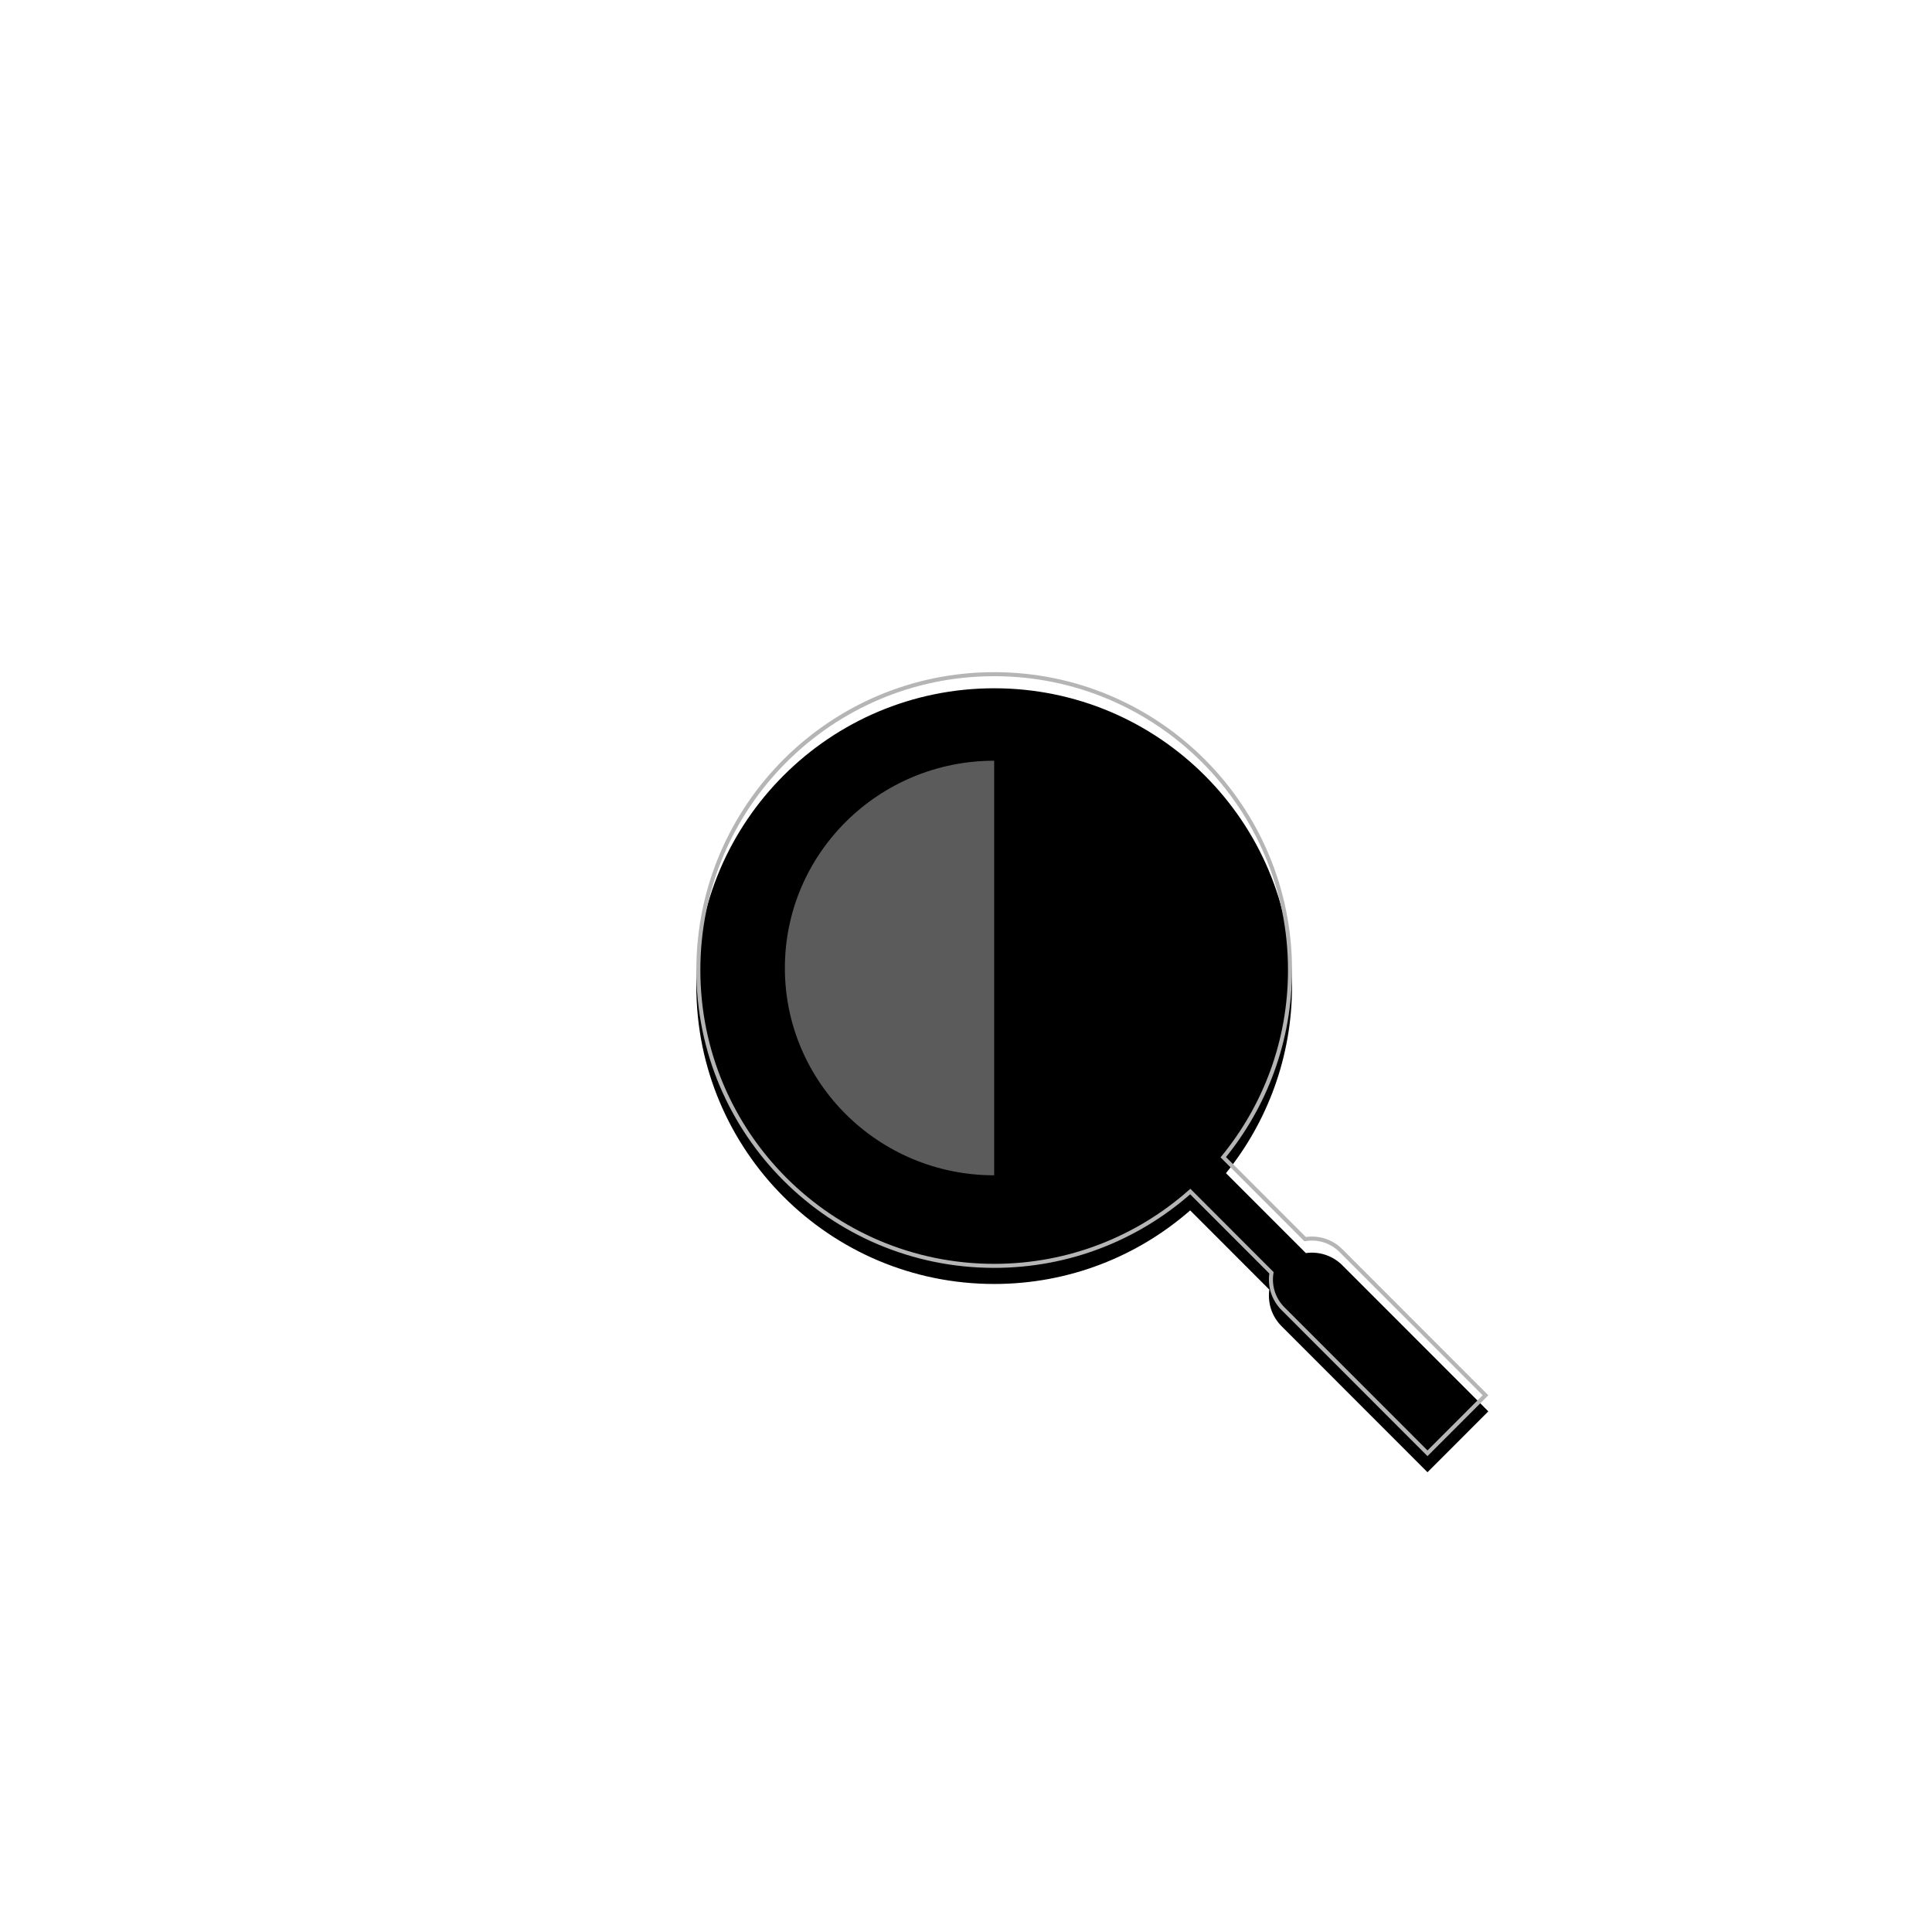 <?xml version="1.0" encoding="UTF-8"?>
<svg width="480px" height="480px" viewBox="0 0 480 480" version="1.1" xmlns="http://www.w3.org/2000/svg" xmlns:xlink="http://www.w3.org/1999/xlink">
    <!-- Generator: Sketch 62 (91390) - https://sketch.com -->
    <title>Load_Screen</title>
    <desc>Created with Sketch.</desc>
    <defs>
        <path d="M247,167 C287.869,167 321,200.131 321,241 C321,258.602 314.854,274.77 304.591,287.472 L324.434,307.328 C327.645,306.872 331.024,307.878 333.495,310.348 C333.497,310.349 333.499,310.351 333.501,310.353 L369.771,346.649 L354.658,361.772 L318.388,325.476 C315.916,323.002 314.908,319.618 315.365,316.402 L295.697,296.72 C282.683,308.103 265.647,315 247,315 C206.131,315 173,281.869 173,241 C173,200.131 206.131,167 247,167 Z" id="path-1"></path>
        <filter x="-4.8%" y="-3.9%" width="109.8%" height="109.9%" filterUnits="objectBoundingBox" id="filter-2">
            <feMorphology radius="0.5" operator="dilate" in="SourceAlpha" result="shadowSpreadOuter1"></feMorphology>
            <feOffset dx="0" dy="2" in="shadowSpreadOuter1" result="shadowOffsetOuter1"></feOffset>
            <feMorphology radius="1.5" operator="erode" in="SourceAlpha" result="shadowInner"></feMorphology>
            <feOffset dx="0" dy="2" in="shadowInner" result="shadowInner"></feOffset>
            <feComposite in="shadowOffsetOuter1" in2="shadowInner" operator="out" result="shadowOffsetOuter1"></feComposite>
            <feGaussianBlur stdDeviation="2.5" in="shadowOffsetOuter1" result="shadowBlurOuter1"></feGaussianBlur>
            <feColorMatrix values="0 0 0 0 0   0 0 0 0 0   0 0 0 0 0  0 0 0 0.2 0" type="matrix" in="shadowBlurOuter1"></feColorMatrix>
        </filter>
        <filter x="0.0%" y="0.0%" width="100.0%" height="100.0%" filterUnits="objectBoundingBox" id="filter-3">
            <feGaussianBlur stdDeviation="0" in="SourceGraphic"></feGaussianBlur>
        </filter>
    </defs>
    <g id="Load_Screen" stroke="none" stroke-width="1" fill="none" fill-rule="evenodd">
        <g id="Combined-Shape">
            <use fill="black" fill-opacity="1" filter="url(#filter-2)" xlink:href="#path-1"></use>
            <path stroke="#B5B5B5" stroke-width="1" d="M369.064,346.649 L354.658,361.064 L318.742,325.123 C316.322,322.701 315.374,319.366 315.897,316.228 L295.719,296.035 C282.749,307.525 265.689,314.5 247,314.5 C226.704,314.5 208.329,306.273 195.028,292.972 C181.727,279.671 173.5,261.296 173.5,241 C173.5,220.704 181.727,202.329 195.028,189.028 C208.329,175.727 226.704,167.5 247,167.5 C267.296,167.5 285.671,175.727 298.972,189.028 C312.273,202.329 320.5,220.704 320.5,241 C320.5,258.645 314.282,274.838 303.918,287.507 L324.259,307.861 C327.393,307.338 330.724,308.285 333.142,310.701 L369.064,346.649 Z" stroke-linejoin="square"></path>
        </g>
        <path d="M247,292 L247,189 C218.281,189 195,212.057 195,240.5 C195,268.943 218.281,292 247,292 Z" id="Oval" fill="#FFFFFF" opacity="0.596" filter="url(#filter-3)"></path>
    </g>
</svg>